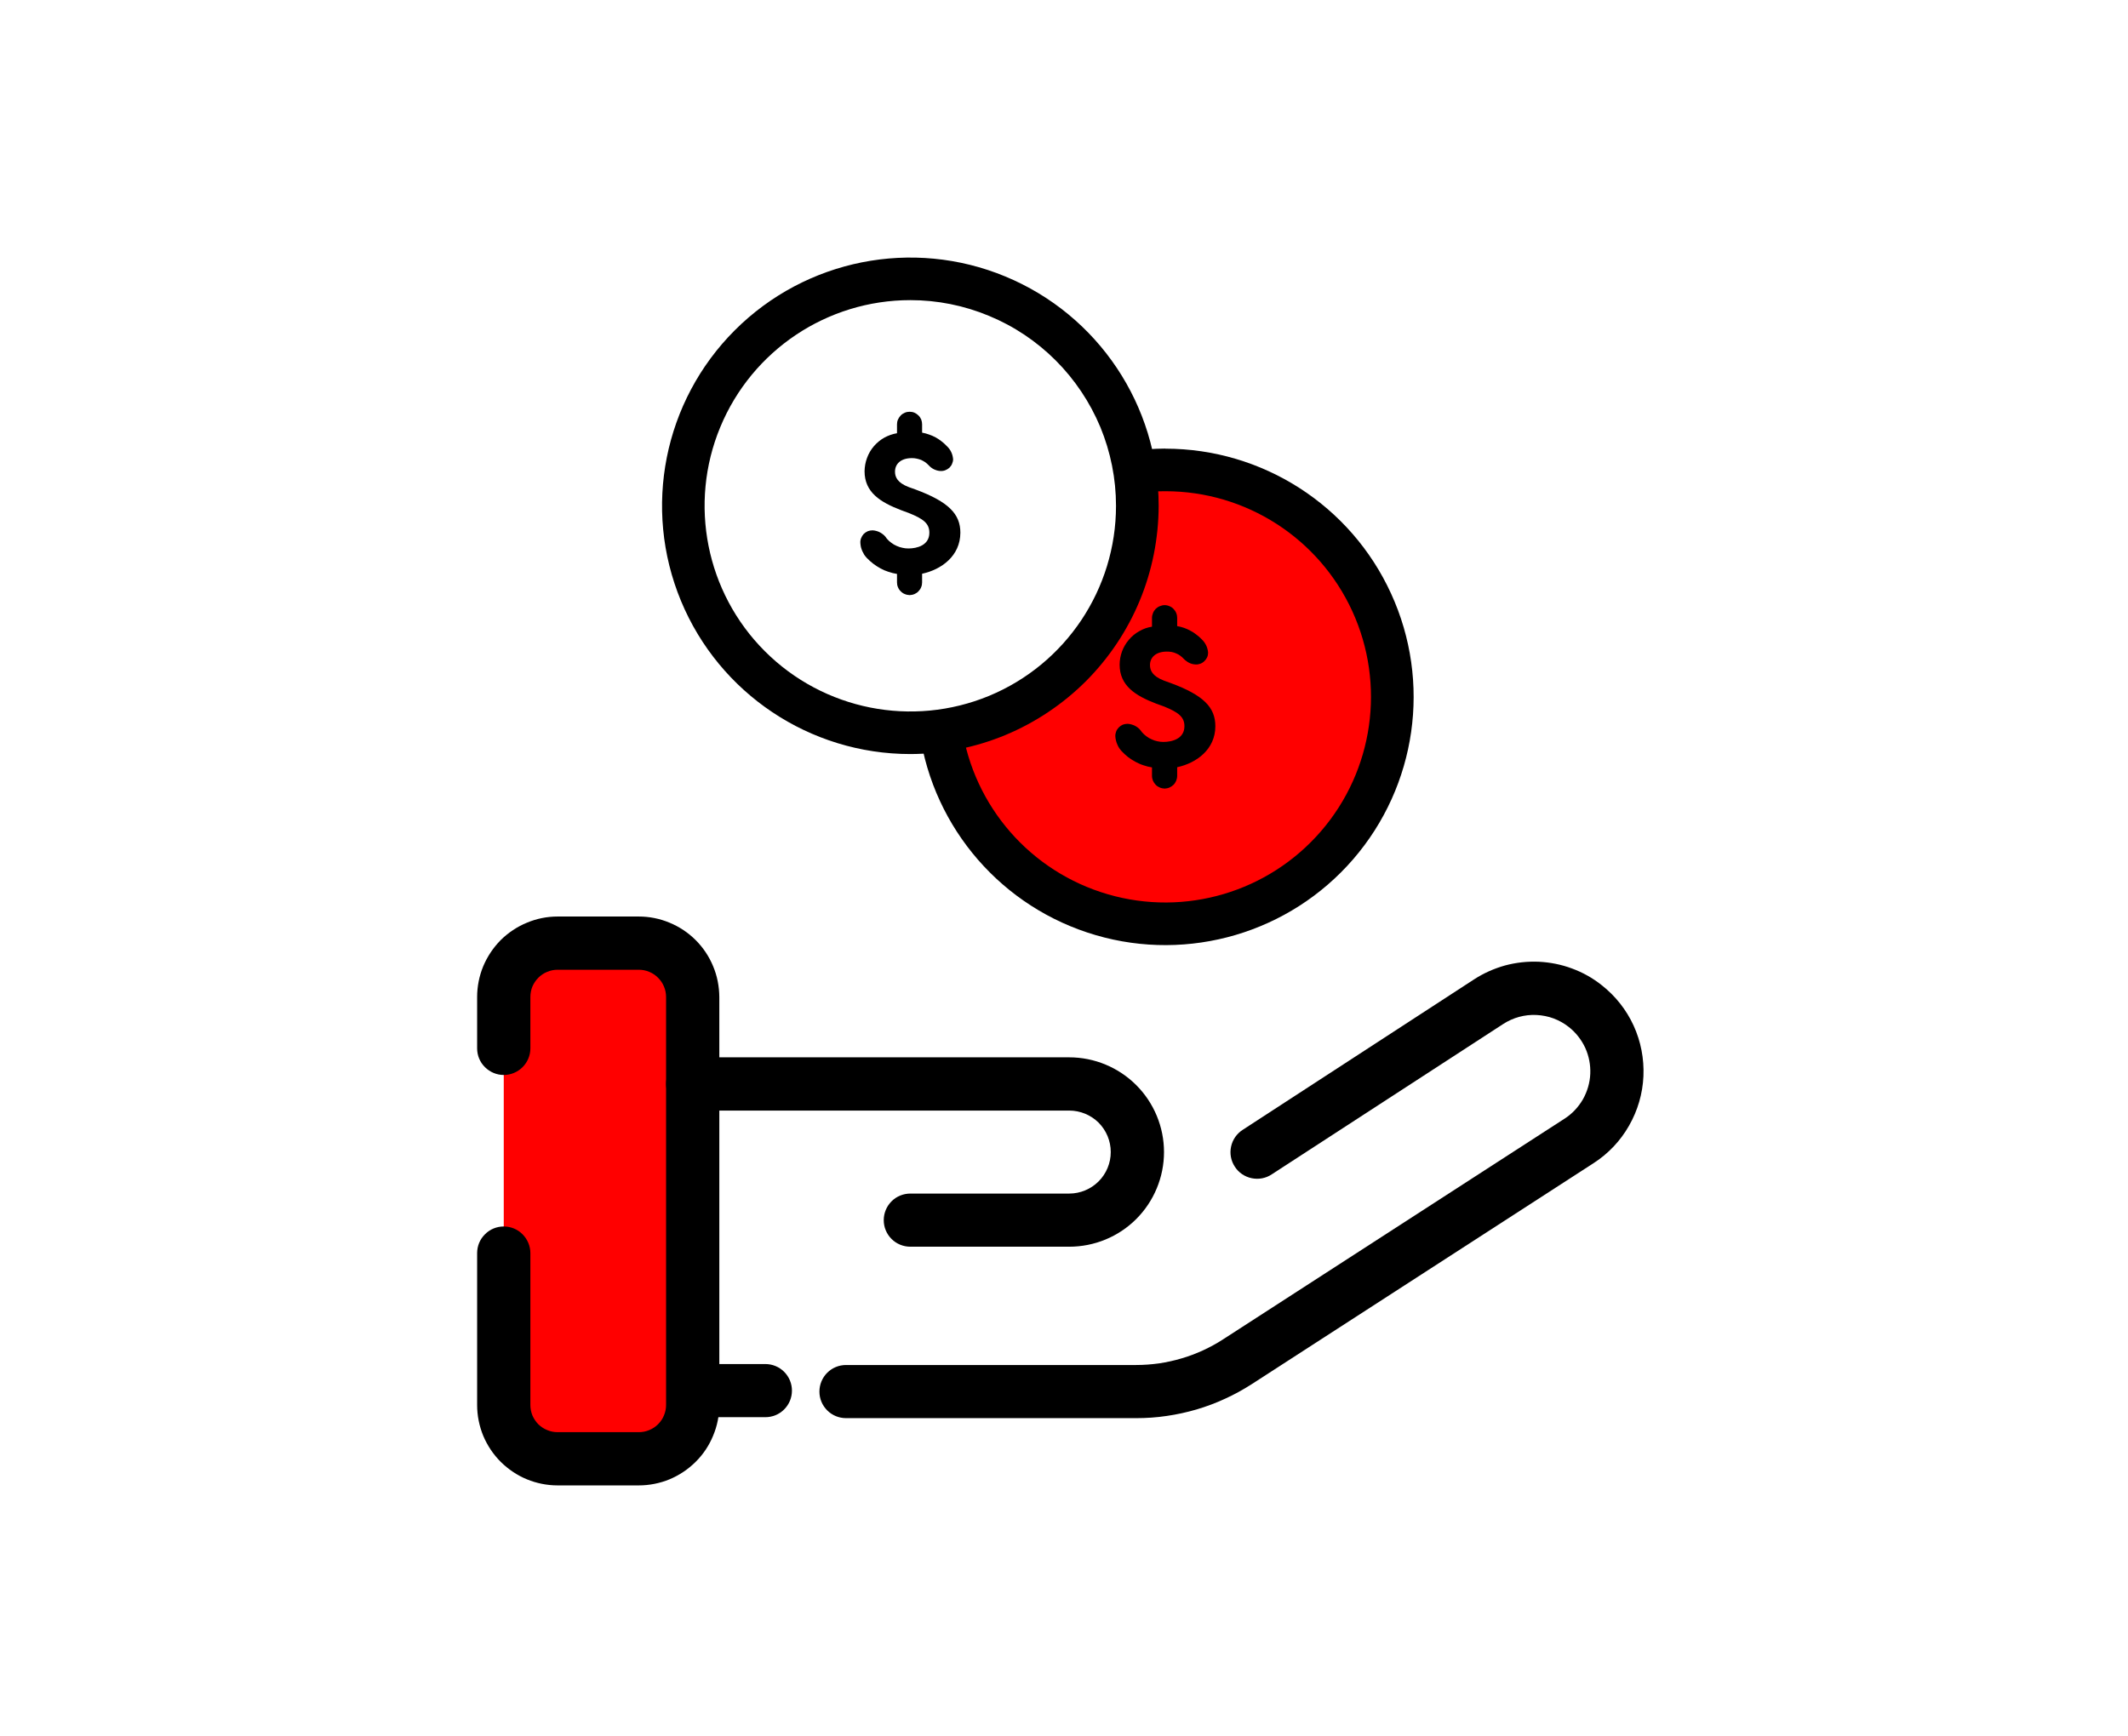 <?xml version="1.0" encoding="UTF-8"?> <svg xmlns="http://www.w3.org/2000/svg" viewBox="0 0 223 182" width="223" height="182"><style> tspan { white-space:pre } .shp0 { fill: #ff0000 } .shp1 { fill: #000000 } </style><g id="Layer"><g id="Layer"><g id="Layer"><path id="Layer" class="shp0" d="M58.38 98.86L66.99 98.86C70.09 98.86 72.59 101.37 72.59 104.46L72.59 147.32C72.59 150.41 70.09 152.92 66.99 152.92L58.38 152.92C55.29 152.92 52.79 150.41 52.79 147.32L52.79 104.46C52.79 101.37 55.29 98.86 58.38 98.86Z"></path></g><g id="Layer"><path id="Layer" class="shp1" d="M119.06 148.65L88.66 148.65C87.92 148.65 87.21 148.36 86.69 147.84C86.16 147.31 85.87 146.61 85.87 145.87C85.87 145.13 86.16 144.42 86.69 143.89C87.21 143.37 87.92 143.08 88.66 143.08L119.06 143.08C119.86 143.08 120.66 143.02 121.46 142.91C122.25 142.79 123.04 142.62 123.81 142.39C124.58 142.17 125.33 141.88 126.06 141.55C126.79 141.21 127.5 140.83 128.17 140.39L163.97 117.25C164.76 116.74 165.41 116.04 165.88 115.23C166.34 114.41 166.61 113.5 166.65 112.56C166.69 111.62 166.51 110.69 166.12 109.83C165.72 108.98 165.14 108.23 164.4 107.65C163.92 107.27 163.38 106.97 162.8 106.75C162.23 106.54 161.62 106.42 161.01 106.39C160.39 106.36 159.78 106.43 159.19 106.59C158.6 106.75 158.03 107.01 157.52 107.34L133.28 123.09C132.66 123.51 131.9 123.65 131.17 123.5C130.44 123.35 129.8 122.92 129.4 122.29C128.99 121.67 128.85 120.91 129.01 120.18C129.17 119.45 129.61 118.82 130.24 118.42L154.47 102.66C155.47 102.01 156.57 101.52 157.72 101.2C158.87 100.89 160.06 100.76 161.26 100.81C162.45 100.87 163.62 101.1 164.74 101.52C165.86 101.93 166.91 102.52 167.84 103.26C169.28 104.39 170.43 105.84 171.19 107.5C171.95 109.16 172.3 110.98 172.22 112.81C172.14 114.63 171.62 116.41 170.71 118C169.81 119.58 168.54 120.93 167 121.92L131.2 145.07C130.3 145.65 129.36 146.17 128.39 146.61C127.42 147.06 126.41 147.44 125.39 147.74C124.36 148.04 123.31 148.27 122.26 148.42C121.2 148.58 120.13 148.65 119.06 148.65L119.06 148.65Z"></path></g><g id="Layer"><path id="Layer" class="shp1" d="M112.05 130.68L95.4 130.68C94.66 130.68 93.95 130.39 93.43 129.87C92.9 129.34 92.61 128.64 92.61 127.9C92.61 127.16 92.9 126.45 93.43 125.92C93.95 125.4 94.66 125.11 95.4 125.11L112.05 125.11C113.2 125.11 114.31 124.65 115.13 123.83C115.94 123.02 116.4 121.91 116.4 120.76C116.4 119.6 115.94 118.5 115.13 117.68C114.31 116.87 113.2 116.41 112.05 116.41L72.59 116.41C71.85 116.41 71.14 116.11 70.62 115.59C70.1 115.07 69.8 114.36 69.8 113.62C69.8 112.88 70.1 112.17 70.62 111.65C71.14 111.13 71.85 110.83 72.59 110.83L112.05 110.83C114.68 110.83 117.21 111.88 119.07 113.74C120.93 115.6 121.98 118.13 121.98 120.76C121.98 123.39 120.93 125.92 119.07 127.78C117.21 129.64 114.68 130.68 112.05 130.68L112.05 130.68Z"></path></g><g id="Layer"><path id="Layer" class="shp1" d="M66.94 155.7L58.43 155.7C57.33 155.7 56.23 155.48 55.21 155.06C54.19 154.64 53.26 154.01 52.47 153.23C51.69 152.45 51.07 151.52 50.64 150.5C50.22 149.47 50 148.38 50 147.27L50 131.35C50 130.61 50.29 129.9 50.82 129.38C51.34 128.85 52.05 128.56 52.79 128.56C53.53 128.56 54.24 128.85 54.76 129.38C55.28 129.9 55.58 130.61 55.58 131.35L55.58 147.27C55.58 147.64 55.65 148.01 55.79 148.36C55.94 148.71 56.15 149.02 56.41 149.29C56.68 149.55 56.99 149.76 57.34 149.9C57.69 150.05 58.06 150.12 58.43 150.12L66.94 150.12C67.32 150.12 67.69 150.05 68.04 149.9C68.38 149.76 68.7 149.55 68.96 149.29C69.23 149.02 69.44 148.71 69.58 148.36C69.73 148.01 69.8 147.64 69.8 147.27L69.8 104.51C69.8 104.13 69.73 103.76 69.58 103.41C69.44 103.07 69.23 102.75 68.96 102.49C68.7 102.22 68.38 102.01 68.04 101.87C67.69 101.72 67.32 101.65 66.94 101.65L58.43 101.65C58.06 101.65 57.69 101.72 57.34 101.87C56.99 102.01 56.68 102.22 56.41 102.49C56.15 102.75 55.94 103.07 55.79 103.41C55.65 103.76 55.58 104.13 55.58 104.51L55.58 109.89C55.58 110.63 55.28 111.34 54.76 111.86C54.24 112.38 53.53 112.68 52.79 112.68C52.05 112.68 51.34 112.38 50.82 111.86C50.29 111.34 50 110.63 50 109.89L50 104.51C50 103.4 50.22 102.3 50.64 101.28C51.07 100.26 51.69 99.33 52.47 98.54C53.26 97.76 54.19 97.14 55.21 96.72C56.23 96.29 57.33 96.07 58.43 96.07L66.94 96.07C68.05 96.07 69.15 96.29 70.17 96.72C71.19 97.14 72.12 97.76 72.9 98.54C73.69 99.33 74.31 100.26 74.73 101.28C75.16 102.3 75.37 103.4 75.38 104.51L75.38 147.27C75.38 148.37 75.16 149.47 74.73 150.49C74.31 151.52 73.69 152.45 72.9 153.23C72.12 154.01 71.19 154.63 70.17 155.06C69.15 155.48 68.05 155.7 66.94 155.7L66.94 155.7Z"></path></g><g id="Layer"><path id="Layer" class="shp0" d="M145.91 73.04C145.91 79.04 143.64 84.82 139.56 89.22C135.48 93.62 129.88 96.31 123.9 96.76C117.91 97.21 111.98 95.38 107.29 91.64C102.6 87.9 99.49 82.52 98.6 76.59C98.78 76.57 98.96 76.54 99.15 76.51C99.33 76.49 99.52 76.46 99.7 76.42C99.88 76.39 100.07 76.36 100.25 76.32C100.43 76.28 100.61 76.24 100.79 76.2C103.39 75.59 105.87 74.55 108.12 73.12C110.37 71.7 112.37 69.9 114.03 67.81C115.69 65.72 116.98 63.37 117.86 60.85C118.74 58.33 119.18 55.68 119.18 53.01C119.18 52.57 119.17 52.13 119.14 51.7C119.13 51.51 119.12 51.33 119.11 51.14C119.09 50.96 119.08 50.77 119.06 50.59C119.04 50.4 119.02 50.22 118.99 50.03C118.97 49.85 118.94 49.66 118.92 49.48C119.18 49.44 119.45 49.41 119.72 49.38C119.98 49.35 120.25 49.33 120.52 49.31C120.79 49.29 121.05 49.28 121.32 49.27C121.59 49.26 121.86 49.26 122.13 49.26C125.25 49.26 128.34 49.87 131.23 51.07C134.12 52.26 136.74 54.02 138.95 56.22C141.15 58.43 142.91 61.05 144.1 63.94C145.3 66.83 145.91 69.92 145.91 73.04L145.91 73.04Z"></path><path id="Layer" class="shp1" d="M122.13 47.02C121.82 47.03 121.52 47.03 121.21 47.04C120.91 47.05 120.61 47.07 120.3 47.09C120 47.11 119.7 47.14 119.39 47.17C119.09 47.2 118.79 47.24 118.49 47.28C118.54 47.46 118.58 47.64 118.62 47.83C118.66 48.01 118.7 48.19 118.73 48.38C118.77 48.56 118.8 48.74 118.83 48.93C118.86 49.11 118.89 49.3 118.91 49.48C118.94 49.66 118.97 49.85 118.99 50.03C119.02 50.22 119.04 50.4 119.05 50.59C119.07 50.77 119.09 50.96 119.1 51.14C119.12 51.33 119.13 51.51 119.14 51.7C119.38 51.66 119.63 51.63 119.88 51.61C120.13 51.58 120.38 51.56 120.63 51.54C120.88 51.52 121.13 51.51 121.38 51.5C121.63 51.49 121.88 51.49 122.13 51.49C130.56 51.49 138.21 56.41 141.72 64.08C145.22 71.74 143.94 80.75 138.43 87.13C132.92 93.51 124.2 96.1 116.1 93.74C108.01 91.39 102.03 84.54 100.79 76.2C100.61 76.24 100.43 76.28 100.25 76.32C100.06 76.36 99.88 76.39 99.7 76.43C99.51 76.46 99.33 76.49 99.15 76.52C98.96 76.54 98.78 76.57 98.59 76.59C98.41 76.62 98.22 76.64 98.04 76.66C97.85 76.68 97.67 76.7 97.49 76.72C97.3 76.74 97.11 76.75 96.93 76.76C96.74 76.77 96.56 76.78 96.37 76.79C97.84 86.87 105.05 95.16 114.82 98.02C124.59 100.88 135.14 97.77 141.8 90.07C148.46 82.37 150.02 71.49 145.78 62.23C141.55 52.97 132.3 47.03 122.12 47.03L122.13 47.02Z"></path></g><g id="Layer"><path id="Layer" class="shp1" d="M123.36 80.42L123.36 81.33C123.36 81.5 123.32 81.67 123.26 81.83C123.19 81.99 123.1 82.14 122.98 82.26C122.85 82.38 122.71 82.48 122.55 82.55C122.39 82.62 122.22 82.65 122.05 82.66C121.87 82.65 121.7 82.62 121.54 82.55C121.38 82.48 121.23 82.39 121.11 82.26C120.99 82.14 120.89 81.99 120.82 81.83C120.76 81.67 120.72 81.5 120.72 81.33L120.72 80.44C120.42 80.39 120.12 80.32 119.84 80.22C119.55 80.13 119.27 80 119 79.86C118.73 79.72 118.48 79.55 118.23 79.37C117.99 79.18 117.77 78.98 117.56 78.76C117.46 78.65 117.37 78.54 117.29 78.42C117.21 78.3 117.14 78.17 117.09 78.04C117.03 77.9 116.98 77.77 116.95 77.63C116.91 77.48 116.89 77.34 116.88 77.2C116.87 77.02 116.9 76.85 116.96 76.69C117.02 76.52 117.12 76.38 117.24 76.25C117.36 76.13 117.5 76.03 117.66 75.96C117.82 75.9 118 75.87 118.17 75.87C118.32 75.88 118.47 75.9 118.61 75.95C118.76 75.99 118.9 76.05 119.03 76.13C119.16 76.2 119.28 76.3 119.39 76.4C119.49 76.51 119.59 76.63 119.67 76.75C119.81 76.91 119.97 77.06 120.14 77.18C120.31 77.31 120.49 77.42 120.69 77.5C120.88 77.59 121.08 77.66 121.29 77.7C121.5 77.75 121.71 77.77 121.92 77.77C122.81 77.77 124.12 77.45 124.12 76.12C124.12 75.17 123.53 74.67 121.92 74.03L121.17 73.76C118.98 72.92 117.33 71.88 117.33 69.67C117.33 69.2 117.42 68.73 117.58 68.28C117.75 67.83 117.99 67.42 118.3 67.06C118.6 66.7 118.97 66.39 119.39 66.16C119.8 65.92 120.25 65.76 120.72 65.69L120.72 64.76C120.72 64.59 120.76 64.41 120.83 64.25C120.89 64.09 120.99 63.95 121.11 63.82C121.24 63.7 121.38 63.6 121.54 63.54C121.7 63.47 121.88 63.43 122.05 63.43C122.22 63.43 122.4 63.47 122.55 63.54C122.71 63.6 122.86 63.7 122.98 63.83C123.1 63.95 123.2 64.1 123.26 64.26C123.33 64.42 123.36 64.59 123.36 64.76L123.36 65.63C123.6 65.67 123.84 65.73 124.07 65.81C124.3 65.89 124.53 65.99 124.74 66.11C124.96 66.22 125.17 66.36 125.36 66.51C125.56 66.65 125.74 66.82 125.91 66.99C126.01 67.09 126.1 67.18 126.18 67.29C126.26 67.4 126.33 67.51 126.39 67.63C126.45 67.76 126.5 67.88 126.53 68.01C126.57 68.14 126.59 68.27 126.6 68.41C126.6 68.58 126.57 68.74 126.5 68.9C126.43 69.05 126.33 69.19 126.21 69.3C126.09 69.42 125.95 69.51 125.79 69.57C125.63 69.63 125.46 69.66 125.3 69.65C125.18 69.64 125.06 69.63 124.95 69.6C124.83 69.57 124.72 69.53 124.62 69.48C124.51 69.43 124.41 69.36 124.32 69.29C124.22 69.22 124.13 69.15 124.05 69.06C123.94 68.94 123.82 68.83 123.68 68.73C123.55 68.63 123.4 68.55 123.25 68.49C123.1 68.42 122.94 68.37 122.78 68.34C122.61 68.31 122.45 68.3 122.28 68.3C121.12 68.3 120.51 68.91 120.51 69.71C120.51 70.26 120.75 70.87 121.97 71.34L122.66 71.59C126.14 72.87 127.36 74.16 127.36 76.12C127.36 78.54 125.4 79.98 123.36 80.42Z"></path></g><g id="Layer"><path id="Layer" class="shp1" d="M96.63 60.14L96.63 61.05C96.63 61.22 96.6 61.39 96.53 61.55C96.47 61.71 96.37 61.86 96.25 61.98C96.13 62.11 95.99 62.2 95.83 62.27C95.67 62.34 95.5 62.37 95.32 62.38C95.15 62.37 94.98 62.34 94.82 62.27C94.66 62.21 94.51 62.11 94.39 61.98C94.26 61.86 94.17 61.72 94.1 61.55C94.03 61.39 94 61.22 94 61.05L94 60.16C93.69 60.11 93.4 60.04 93.11 59.94C92.82 59.85 92.54 59.73 92.27 59.58C92.01 59.44 91.75 59.27 91.51 59.09C91.27 58.9 91.04 58.7 90.83 58.48C90.73 58.37 90.64 58.26 90.56 58.14C90.49 58.02 90.42 57.89 90.36 57.76C90.3 57.62 90.26 57.49 90.22 57.35C90.19 57.21 90.17 57.06 90.16 56.92C90.15 56.74 90.17 56.57 90.24 56.41C90.3 56.25 90.39 56.1 90.51 55.97C90.63 55.85 90.78 55.75 90.94 55.68C91.1 55.62 91.27 55.59 91.44 55.59C91.59 55.6 91.74 55.62 91.89 55.67C92.03 55.71 92.17 55.77 92.3 55.85C92.43 55.93 92.55 56.02 92.66 56.12C92.77 56.23 92.86 56.35 92.94 56.47C93.08 56.63 93.24 56.78 93.41 56.9C93.58 57.03 93.77 57.14 93.96 57.22C94.16 57.31 94.36 57.38 94.57 57.42C94.77 57.47 94.99 57.49 95.2 57.49C96.08 57.49 97.39 57.17 97.39 55.84C97.39 54.89 96.8 54.39 95.2 53.76L94.44 53.48C92.25 52.64 90.6 51.61 90.6 49.39C90.61 48.92 90.69 48.45 90.86 48C91.02 47.56 91.26 47.14 91.57 46.78C91.88 46.42 92.25 46.11 92.66 45.88C93.08 45.65 93.53 45.49 94 45.41L94 44.48C94 44.31 94.03 44.14 94.1 43.98C94.17 43.82 94.27 43.67 94.39 43.55C94.51 43.42 94.66 43.33 94.82 43.26C94.98 43.19 95.15 43.16 95.33 43.16C95.5 43.16 95.67 43.19 95.83 43.26C95.99 43.33 96.13 43.43 96.25 43.55C96.38 43.67 96.47 43.82 96.54 43.98C96.6 44.14 96.63 44.31 96.63 44.48L96.63 45.35C96.87 45.39 97.11 45.46 97.34 45.54C97.58 45.62 97.8 45.72 98.02 45.83C98.23 45.95 98.44 46.08 98.63 46.23C98.83 46.38 99.01 46.54 99.18 46.72C99.28 46.81 99.37 46.91 99.45 47.01C99.54 47.12 99.61 47.24 99.67 47.36C99.73 47.48 99.77 47.6 99.81 47.73C99.84 47.86 99.87 48 99.88 48.13C99.88 48.3 99.84 48.46 99.77 48.62C99.71 48.77 99.61 48.91 99.49 49.03C99.36 49.14 99.22 49.23 99.06 49.29C98.91 49.35 98.74 49.38 98.57 49.37C98.45 49.37 98.34 49.35 98.22 49.32C98.11 49.29 98 49.25 97.89 49.2C97.79 49.15 97.68 49.09 97.59 49.02C97.5 48.95 97.41 48.87 97.33 48.78C97.22 48.66 97.09 48.55 96.96 48.45C96.82 48.36 96.68 48.28 96.53 48.21C96.37 48.15 96.21 48.1 96.05 48.07C95.89 48.03 95.72 48.02 95.56 48.02C94.4 48.02 93.79 48.63 93.79 49.44C93.79 49.98 94.02 50.6 95.24 51.06L95.94 51.31C99.41 52.6 100.64 53.88 100.64 55.84C100.63 58.27 98.67 59.7 96.63 60.14Z"></path></g><g id="Layer"><path id="Layer" fill-rule="evenodd" class="shp1" d="M71.36 62.98C67.33 53.25 69.56 42.06 77 34.62C84.44 27.18 95.63 24.95 105.35 28.98C115.08 33.01 121.42 42.5 121.42 53.02C121.41 56.43 120.74 59.82 119.43 62.97C118.12 66.13 116.2 68.99 113.79 71.41C111.37 73.82 108.5 75.74 105.35 77.05C102.19 78.36 98.81 79.03 95.4 79.04C84.87 79.04 75.39 72.7 71.36 62.98ZM95.4 31.46C86.68 31.46 78.82 36.71 75.48 44.77C72.14 52.82 73.99 62.1 80.15 68.26C86.32 74.43 95.59 76.27 103.65 72.94C111.7 69.6 116.95 61.74 116.95 53.02C116.95 50.19 116.39 47.39 115.31 44.77C114.22 42.16 112.63 39.78 110.63 37.78C108.63 35.78 106.26 34.19 103.64 33.11C101.03 32.02 98.23 31.46 95.4 31.46L95.4 31.46Z"></path></g></g><path id="Layer" class="shp1" d="M71.84 142.98L80.2 142.98C80.57 142.98 80.93 143.05 81.27 143.19C81.61 143.33 81.91 143.53 82.17 143.79C82.43 144.05 82.64 144.36 82.78 144.7C82.92 145.04 82.99 145.4 82.99 145.76L82.99 145.76C82.99 146.13 82.92 146.49 82.78 146.83C82.64 147.17 82.43 147.48 82.17 147.74C81.91 148 81.61 148.2 81.27 148.34C80.93 148.48 80.57 148.55 80.2 148.55L71.84 148.55L71.84 142.98Z"></path></g></svg> 